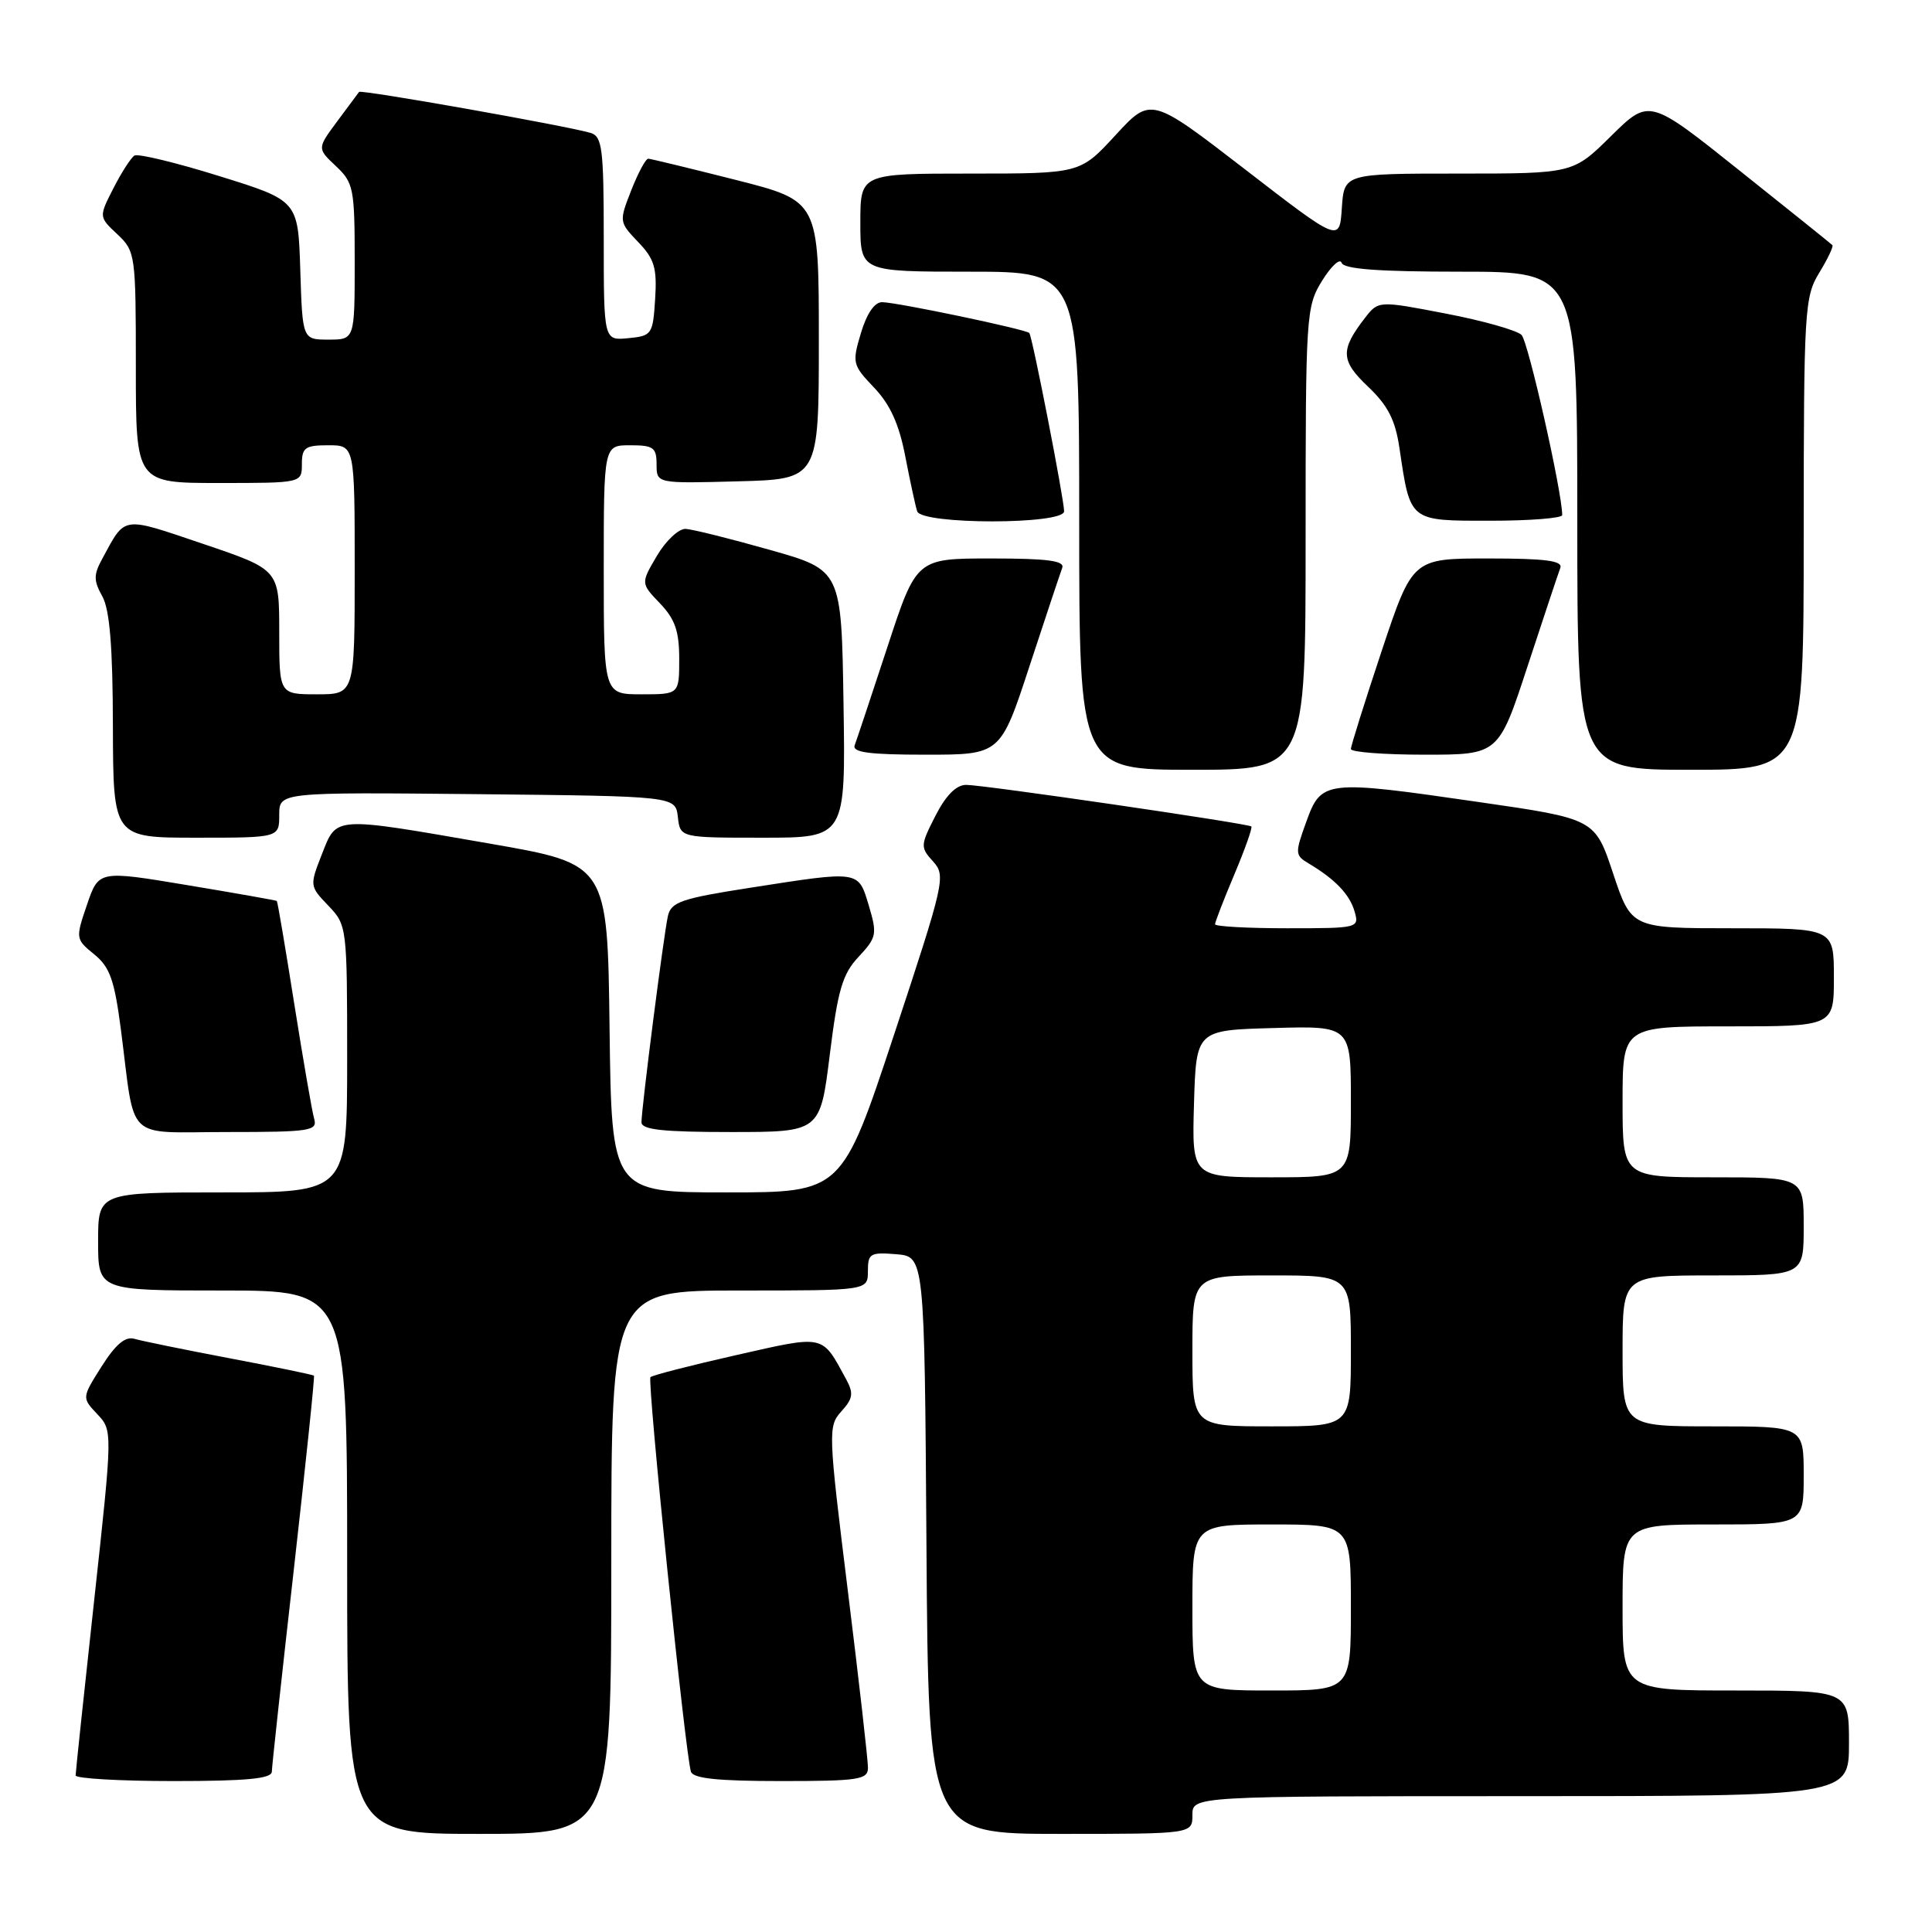 <?xml version="1.0" encoding="UTF-8" standalone="no"?>
<!DOCTYPE svg PUBLIC "-//W3C//DTD SVG 1.1//EN" "http://www.w3.org/Graphics/SVG/1.1/DTD/svg11.dtd" >
<svg xmlns="http://www.w3.org/2000/svg" xmlns:xlink="http://www.w3.org/1999/xlink" version="1.1" viewBox="0 0 256 256">
 <g >
 <path fill="currentColor"
d=" M 81.00 207.00 C 81.00 171.00 81.00 171.00 98.00 171.00 C 115.00 171.00 115.00 171.00 115.00 168.44 C 115.00 166.09 115.31 165.91 118.75 166.19 C 122.50 166.50 122.50 166.50 122.76 204.75 C 123.02 243.00 123.02 243.00 140.51 243.00 C 158.00 243.00 158.00 243.00 158.00 240.50 C 158.00 238.00 158.00 238.00 201.50 238.00 C 245.00 238.00 245.00 238.00 245.00 231.00 C 245.00 224.00 245.00 224.00 230.00 224.00 C 215.00 224.00 215.00 224.00 215.00 213.00 C 215.00 202.00 215.00 202.00 227.00 202.00 C 239.00 202.00 239.00 202.00 239.00 195.50 C 239.00 189.00 239.00 189.00 227.00 189.00 C 215.00 189.00 215.00 189.00 215.00 179.00 C 215.00 169.00 215.00 169.00 227.00 169.00 C 239.00 169.00 239.00 169.00 239.00 162.50 C 239.00 156.00 239.00 156.00 227.00 156.00 C 215.00 156.00 215.00 156.00 215.00 146.00 C 215.00 136.00 215.00 136.00 229.00 136.00 C 243.00 136.00 243.00 136.00 243.00 129.50 C 243.00 123.00 243.00 123.00 229.58 123.00 C 216.17 123.00 216.17 123.00 213.75 115.75 C 211.34 108.50 211.34 108.50 195.92 106.27 C 175.57 103.32 175.08 103.37 173.09 108.89 C 171.58 113.04 171.60 113.34 173.37 114.39 C 176.89 116.48 178.83 118.50 179.48 120.75 C 180.13 122.97 180.02 123.00 170.57 123.00 C 165.31 123.00 161.00 122.76 161.00 122.47 C 161.00 122.18 162.15 119.20 163.56 115.86 C 164.97 112.52 165.98 109.66 165.81 109.51 C 165.35 109.11 130.34 104.00 128.02 104.00 C 126.71 104.00 125.33 105.39 123.95 108.10 C 121.95 112.02 121.93 112.27 123.64 114.15 C 125.35 116.04 125.16 116.85 118.48 137.06 C 111.55 158.00 111.55 158.00 96.30 158.00 C 81.04 158.00 81.04 158.00 80.77 136.25 C 80.50 114.50 80.50 114.50 65.00 111.80 C 44.00 108.15 44.65 108.11 42.65 113.20 C 41.02 117.35 41.03 117.43 43.50 120.00 C 45.97 122.58 46.00 122.80 46.00 140.30 C 46.00 158.00 46.00 158.00 29.50 158.00 C 13.00 158.00 13.00 158.00 13.00 164.50 C 13.00 171.00 13.00 171.00 29.50 171.00 C 46.00 171.00 46.00 171.00 46.00 207.00 C 46.00 243.00 46.00 243.00 63.50 243.00 C 81.00 243.00 81.00 243.00 81.00 207.00 Z  M 36.02 234.75 C 36.03 234.06 37.34 222.03 38.93 208.00 C 40.51 193.97 41.72 182.40 41.60 182.28 C 41.48 182.16 36.46 181.12 30.44 179.98 C 24.42 178.84 18.73 177.67 17.80 177.40 C 16.60 177.05 15.31 178.14 13.47 181.05 C 10.84 185.21 10.84 185.21 12.89 187.38 C 14.93 189.55 14.93 189.55 12.48 212.03 C 11.13 224.39 10.02 234.84 10.02 235.25 C 10.01 235.66 15.85 236.00 23.00 236.00 C 32.72 236.00 36.01 235.68 36.02 234.75 Z  M 115.01 234.25 C 115.02 233.29 113.82 222.72 112.34 210.77 C 109.73 189.66 109.71 188.98 111.49 187.01 C 113.03 185.31 113.13 184.62 112.11 182.74 C 108.85 176.76 109.40 176.88 97.50 179.57 C 91.53 180.92 86.44 182.23 86.19 182.48 C 85.73 182.93 90.80 232.35 91.55 234.75 C 91.83 235.66 95.12 236.00 103.47 236.00 C 113.78 236.00 115.00 235.81 115.01 234.25 Z  M 41.63 148.25 C 41.35 147.29 40.17 140.43 38.99 133.01 C 37.82 125.60 36.78 119.46 36.68 119.38 C 36.58 119.30 31.23 118.35 24.79 117.28 C 13.08 115.33 13.08 115.33 11.53 119.87 C 10.00 124.35 10.01 124.44 12.49 126.46 C 14.57 128.15 15.17 129.87 16.03 136.50 C 17.97 151.52 16.38 150.00 30.15 150.00 C 41.09 150.00 42.09 149.85 41.63 148.25 Z  M 109.95 139.75 C 111.02 131.14 111.63 129.06 113.78 126.77 C 116.16 124.22 116.25 123.78 115.13 120.02 C 113.71 115.31 114.03 115.35 99.42 117.63 C 90.27 119.05 88.92 119.52 88.50 121.38 C 87.94 123.89 85.00 146.84 85.00 148.71 C 85.00 149.69 87.83 150.00 96.84 150.00 C 108.68 150.00 108.68 150.00 109.95 139.75 Z  M 37.00 107.98 C 37.00 104.97 37.00 104.97 63.25 105.23 C 89.50 105.50 89.50 105.50 89.82 108.25 C 90.13 111.00 90.13 111.00 101.09 111.00 C 112.05 111.00 112.05 111.00 111.77 93.27 C 111.50 75.54 111.50 75.54 102.00 72.86 C 96.78 71.38 91.76 70.13 90.85 70.08 C 89.94 70.04 88.23 71.64 87.05 73.64 C 84.90 77.29 84.90 77.29 87.45 79.95 C 89.44 82.03 90.00 83.63 90.00 87.30 C 90.00 92.00 90.00 92.00 85.00 92.00 C 80.00 92.00 80.00 92.00 80.00 75.50 C 80.00 59.00 80.00 59.00 83.50 59.00 C 86.58 59.00 87.00 59.30 87.00 61.53 C 87.00 64.07 87.00 64.07 97.75 63.78 C 108.50 63.50 108.50 63.50 108.50 45.06 C 108.50 26.63 108.50 26.63 97.50 23.84 C 91.45 22.31 86.23 21.04 85.90 21.03 C 85.57 21.01 84.56 22.89 83.65 25.20 C 82.02 29.36 82.03 29.42 84.56 32.07 C 86.72 34.32 87.07 35.50 86.81 39.62 C 86.51 44.32 86.38 44.51 83.25 44.81 C 80.00 45.13 80.00 45.13 80.00 31.63 C 80.00 19.65 79.80 18.08 78.25 17.61 C 75.19 16.69 47.82 11.84 47.58 12.18 C 47.45 12.35 46.14 14.11 44.68 16.08 C 42.02 19.67 42.02 19.67 44.51 22.01 C 46.85 24.21 47.00 24.96 47.00 34.67 C 47.00 45.00 47.00 45.00 43.54 45.00 C 40.08 45.00 40.08 45.00 39.79 35.79 C 39.50 26.58 39.50 26.58 29.08 23.34 C 23.35 21.55 18.28 20.33 17.82 20.61 C 17.35 20.90 16.10 22.85 15.03 24.94 C 13.09 28.74 13.09 28.74 15.55 31.04 C 17.94 33.30 18.00 33.70 18.00 48.67 C 18.00 64.00 18.00 64.00 29.00 64.00 C 40.00 64.00 40.00 64.00 40.00 61.50 C 40.00 59.31 40.43 59.00 43.50 59.00 C 47.00 59.00 47.00 59.00 47.00 75.50 C 47.00 92.00 47.00 92.00 42.00 92.00 C 37.00 92.00 37.00 92.00 37.00 83.74 C 37.00 75.48 37.00 75.48 26.92 72.07 C 16.03 68.39 16.67 68.29 13.56 74.02 C 12.39 76.16 12.39 76.92 13.56 79.02 C 14.54 80.80 14.94 85.68 14.96 96.25 C 15.00 111.00 15.00 111.00 26.00 111.00 C 37.00 111.00 37.00 111.00 37.00 107.98 Z  M 173.00 71.37 C 173.00 41.59 173.06 40.64 175.19 37.19 C 176.40 35.24 177.56 34.18 177.77 34.82 C 178.05 35.66 182.65 36.00 193.58 36.00 C 209.00 36.00 209.00 36.00 209.00 69.00 C 209.00 102.00 209.00 102.00 224.00 102.00 C 239.00 102.00 239.00 102.00 239.00 70.75 C 239.01 41.01 239.11 39.34 241.06 36.14 C 242.19 34.29 242.97 32.64 242.80 32.48 C 242.64 32.31 237.11 27.87 230.51 22.61 C 218.53 13.04 218.53 13.04 213.48 18.02 C 208.44 23.00 208.44 23.00 193.27 23.00 C 178.11 23.00 178.11 23.00 177.80 27.56 C 177.50 32.11 177.50 32.11 165.00 22.46 C 152.50 12.82 152.50 12.82 147.81 17.91 C 143.13 23.00 143.13 23.00 128.56 23.00 C 114.00 23.00 114.00 23.00 114.00 29.50 C 114.00 36.00 114.00 36.00 128.50 36.00 C 143.00 36.00 143.00 36.00 143.00 69.00 C 143.00 102.00 143.00 102.00 158.00 102.00 C 173.00 102.00 173.00 102.00 173.00 71.37 Z  M 136.42 88.25 C 138.54 81.79 140.49 75.94 140.75 75.25 C 141.10 74.30 138.82 74.00 131.32 74.00 C 121.43 74.00 121.43 74.00 117.58 85.75 C 115.46 92.21 113.51 98.06 113.25 98.75 C 112.90 99.70 115.18 100.00 122.68 100.00 C 132.57 100.00 132.57 100.00 136.42 88.25 Z  M 202.42 88.25 C 204.54 81.79 206.49 75.94 206.75 75.25 C 207.10 74.30 204.79 74.00 197.19 74.00 C 187.17 74.00 187.17 74.00 183.08 86.25 C 180.84 92.99 179.00 98.84 179.00 99.25 C 179.00 99.66 183.40 100.00 188.78 100.00 C 198.57 100.00 198.57 100.00 202.42 88.25 Z  M 141.00 67.75 C 141.00 66.17 136.80 44.63 136.39 44.13 C 136.01 43.65 119.03 40.09 116.91 40.04 C 115.90 40.01 114.87 41.50 114.08 44.12 C 112.89 48.09 112.96 48.36 115.83 51.37 C 117.96 53.61 119.14 56.22 119.96 60.50 C 120.60 63.80 121.30 67.06 121.53 67.75 C 122.11 69.53 141.00 69.53 141.00 67.75 Z  M 207.00 68.25 C 207.00 65.23 202.50 45.27 201.61 44.38 C 201.00 43.77 196.48 42.49 191.57 41.55 C 182.64 39.83 182.64 39.83 180.84 42.16 C 177.57 46.39 177.64 47.80 181.29 51.25 C 183.91 53.74 184.89 55.65 185.44 59.41 C 186.89 69.17 186.68 69.00 197.48 69.00 C 202.71 69.00 207.00 68.66 207.00 68.25 Z  M 158.00 213.00 C 158.00 202.00 158.00 202.00 168.50 202.00 C 179.00 202.00 179.00 202.00 179.00 213.00 C 179.00 224.00 179.00 224.00 168.50 224.00 C 158.00 224.00 158.00 224.00 158.00 213.00 Z  M 158.00 179.00 C 158.00 169.00 158.00 169.00 168.50 169.00 C 179.00 169.00 179.00 169.00 179.00 179.00 C 179.00 189.00 179.00 189.00 168.50 189.00 C 158.00 189.00 158.00 189.00 158.00 179.00 Z  M 158.21 146.25 C 158.50 136.50 158.50 136.50 168.75 136.22 C 179.00 135.93 179.00 135.93 179.00 145.97 C 179.00 156.00 179.00 156.00 168.46 156.00 C 157.93 156.00 157.93 156.00 158.21 146.25 Z "/>
</g>
</svg>
